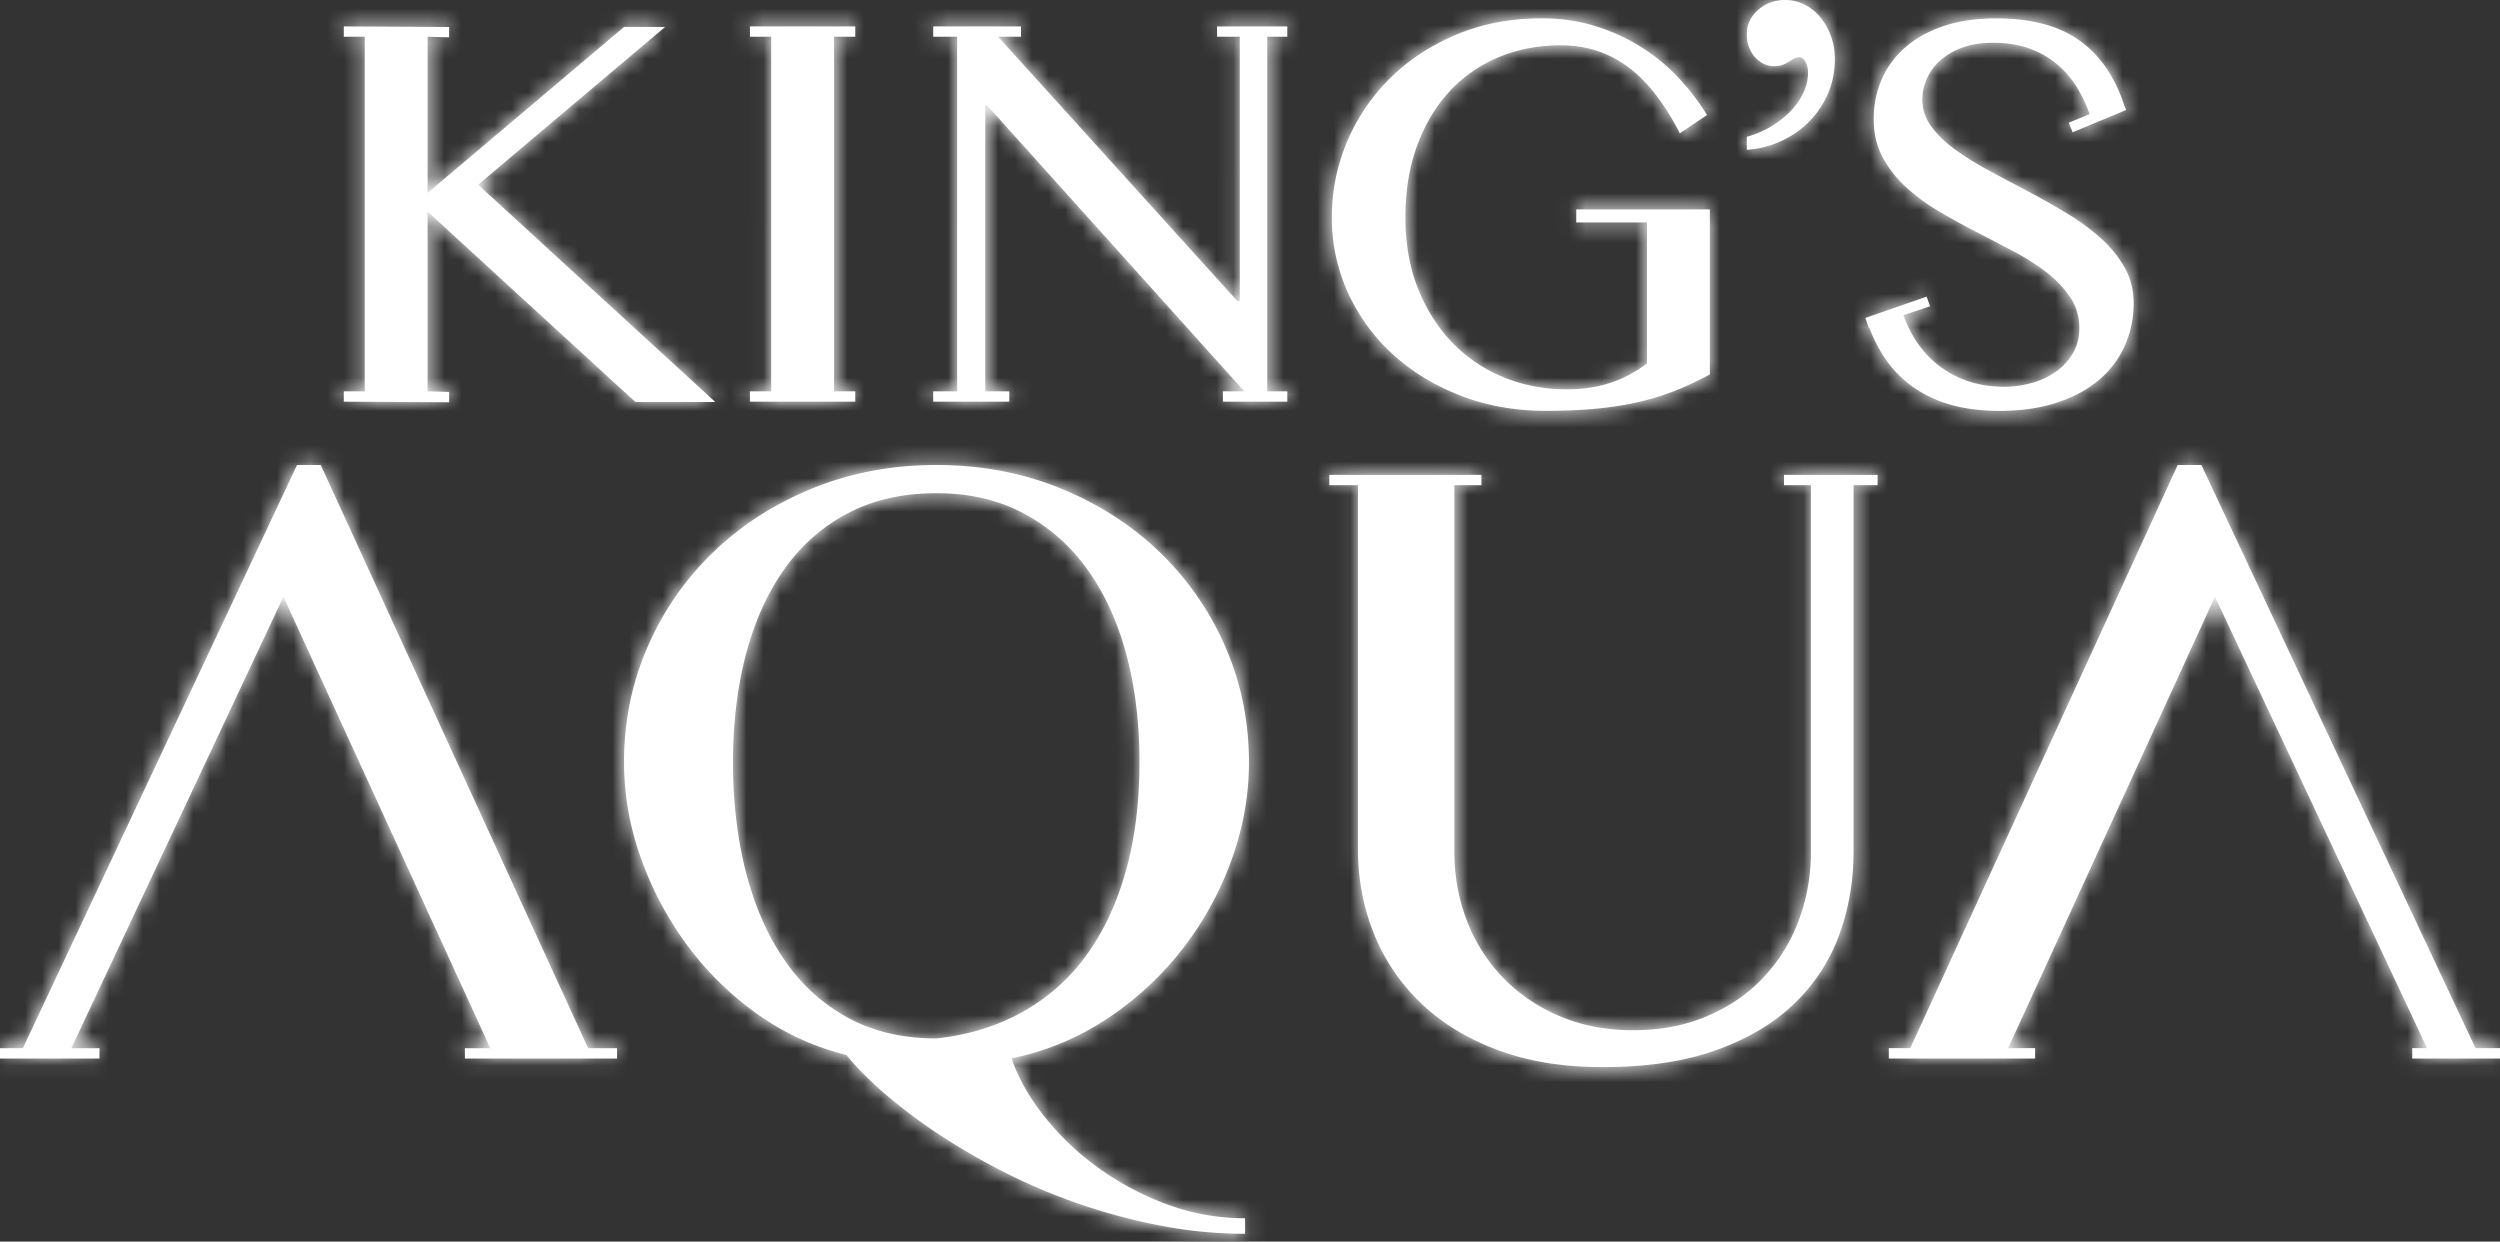 <svg xmlns="http://www.w3.org/2000/svg" xmlns:xlink="http://www.w3.org/1999/xlink" width="149" height="74" viewBox="0 0 149 74">
    <rect x="0" y="0" width="149" height="74" fill="#333333" stroke="none"/>
    <defs>
        <path id="a" d="M60.969 60.298c-1.512.85-3.229 1.382-5.154 1.593-2.002 0-3.76-.409-5.27-1.23-1.51-.82-2.771-1.965-3.781-3.433-1.012-1.467-1.777-3.203-2.297-5.212-.52-2.008-.78-4.199-.78-6.575 0-2.355.26-4.512.78-6.473.52-1.96 1.285-3.65 2.297-5.068a10.666 10.666 0 0 1 3.78-3.316c1.512-.793 3.269-1.188 5.271-1.188 1.944 0 3.667.395 5.168 1.188 1.5.791 2.767 1.897 3.796 3.316 1.03 1.418 1.81 3.109 2.34 5.068.53 1.961.794 4.118.794 6.473 0 2.376-.27 4.527-.809 6.458s-1.319 3.603-2.339 5.012a11.729 11.729 0 0 1-3.796 3.387m9.484-3.707a18.863 18.863 0 0 1-4.475 4.13 16.09 16.09 0 0 1-5.688 2.358c.385 1.138 1.02 2.273 1.906 3.403a16.244 16.244 0 0 0 3.175 3.056 17.038 17.038 0 0 0 4.115 2.215c1.511.57 3.085.854 4.721.854v.927a26.28 26.28 0 0 1-4.995-.478 35.372 35.372 0 0 1-9.254-3.14 40.15 40.15 0 0 1-3.927-2.26 31.817 31.817 0 0 1-3.234-2.419c-.952-.82-1.737-1.608-2.353-2.361a15.494 15.494 0 0 1-5.356-2.475 18.56 18.56 0 0 1-4.187-4.142 19.936 19.936 0 0 1-2.728-5.184 16.902 16.902 0 0 1-.981-5.634c0-2.452.471-4.754 1.414-6.908a17.461 17.461 0 0 1 3.912-5.632c1.665-1.604 3.633-2.868 5.905-3.795 2.271-.927 4.735-1.391 7.392-1.391 2.656 0 5.12.464 7.39 1.391 2.272.927 4.242 2.191 5.906 3.795a17.478 17.478 0 0 1 3.913 5.632c.943 2.154 1.414 4.456 1.414 6.908 0 1.97-.351 3.92-1.053 5.85a19.261 19.261 0 0 1-2.932 5.3zm12.529-35.503a11.183 11.183 0 0 1-2.655-3.672 10.712 10.712 0 0 1-.95-4.464c0-1.574.303-3.077.912-4.513a11.666 11.666 0 0 1 2.57-3.786c1.105-1.088 2.421-1.953 3.953-2.596 1.53-.642 3.219-.963 5.063-.963 1.18 0 2.27.16 3.275.483a11.47 11.47 0 0 1 2.738 1.274 11.225 11.225 0 0 1 2.194 1.83c.64.693 1.19 1.417 1.656 2.172l-1.618 1.094c-.93-1.81-1.97-3.14-3.125-3.983S94.516 2.7 93.023 2.7c-1.343 0-2.582.239-3.717.716a8.347 8.347 0 0 0-2.938 2.06c-.821.893-1.46 1.971-1.919 3.237-.457 1.265-.687 2.678-.687 4.24 0 1.572.251 2.989.753 4.247.502 1.259 1.186 2.334 2.052 3.229a8.877 8.877 0 0 0 3.05 2.056c1.166.48 2.42.718 3.764.718.978 0 1.863-.135 2.653-.406a7.2 7.2 0 0 0 2.127-1.142V13.26h-4.216v-.78h7.962v9.837c-.653.351-1.312.663-1.976.933a14.69 14.69 0 0 1-2.146.68c-.765.183-1.606.32-2.522.416-.917.094-1.957.14-3.124.14-1.845 0-3.549-.304-5.11-.915-1.563-.61-2.913-1.438-4.047-2.483zm24.805-13.801a5.627 5.627 0 0 1-1.675 1.143 5.91 5.91 0 0 1-2.004.5v-.774c.5-.138.975-.34 1.42-.605a5.652 5.652 0 0 0 1.168-.905c.331-.34.593-.708.78-1.105.189-.397.283-.802.283-1.219 0-.238-.051-.45-.15-.631-.102-.184-.22-.275-.358-.275a.653.653 0 0 0-.348.087 8.55 8.55 0 0 0-.292.18c-.1.061-.217.12-.349.177a1.32 1.32 0 0 1-.517.086 1.42 1.42 0 0 1-.63-.142 1.668 1.668 0 0 1-.519-.396c-.15-.17-.27-.372-.356-.604a2.133 2.133 0 0 1-.132-.766c0-.29.058-.556.178-.8.119-.247.282-.46.49-.643A2.414 2.414 0 0 1 106.384 0c.414 0 .803.091 1.167.273.364.184.677.435.94.755a3.88 3.88 0 0 1 .866 2.482c0 .757-.14 1.454-.422 2.096a5.387 5.387 0 0 1-1.149 1.681zM50.974 23.323v.617h-6.277v-.617h1.266V2.19h-1.266v-.617h6.277v.617H49.71v21.134h1.265zm-24.206.035v.617l-6.278-.035v-.617h1.25V2.19h-1.25v-.617l6.278.035v.617l-1.283-.035v9.309l11.709-9.894h2.447l-11.143 9.403L42.633 23.96h-4.762L25.485 12.612v10.711l1.283.035zm85.136 5.56h-1.431V50.74c0 1.758-.284 3.414-.852 4.968a10.78 10.78 0 0 1-2.657 4.084c-1.203 1.17-2.747 2.094-4.634 2.78-1.887.685-4.157 1.028-6.815 1.028-2.367 0-4.46-.343-6.28-1.029-1.818-.685-3.338-1.615-4.56-2.794a11.802 11.802 0 0 1-2.787-4.126c-.635-1.574-.953-3.249-.953-5.025V28.918h-1.708v-.616h9.067v.616H86.68V50.74c0 1.469.25 2.85.751 4.143a10.031 10.031 0 0 0 2.152 3.389c.933.966 2.053 1.728 3.363 2.287 1.309.56 2.772.842 4.389.842 1.635 0 3.108-.282 4.417-.842 1.31-.559 2.42-1.32 3.335-2.287a10.076 10.076 0 0 0 2.108-3.389 11.6 11.6 0 0 0 .736-4.143V28.918h-1.606v-.616h5.58v.616zM72.537 2.19v-.616h4.186v.616h-1.194v21.134h1.194v.617h-3.837v-.617h1.276L58.853 6.305h-.132v17.018h1.433v.617h-4.535v-.617h1.427V2.189H55.62v-.616h5.231v.616h-1.36L73.74 17.936h.15V2.19h-1.354zm42.289 15.488l.208.58-1.593.531c.473 1.284 1.19 2.31 2.176 3.047 1.085.81 2.363 1.217 3.83 1.217.552 0 1.098-.075 1.638-.226a4.646 4.646 0 0 0 1.44-.67 3.5 3.5 0 0 0 1.017-1.097c.257-.432.386-.932.386-1.5 0-.68-.177-1.286-.527-1.82a6.233 6.233 0 0 0-1.384-1.475 13.324 13.324 0 0 0-1.957-1.254c-.735-.39-1.487-.784-2.259-1.181a41.445 41.445 0 0 1-2.259-1.247 11.303 11.303 0 0 1-1.958-1.444 6.783 6.783 0 0 1-1.383-1.773c-.351-.655-.527-1.41-.527-2.266 0-.856.16-1.649.48-2.38.32-.73.79-1.365 1.412-1.907.62-.54 1.384-.962 2.286-1.264.904-.301 1.94-.454 3.106-.454 2.108 0 3.774.444 4.998 1.332 1.223.887 2.105 2.168 2.644 3.842l.12.285-3.189 1.33-.238-.568 1.25-.518a8.828 8.828 0 0 0-.72-1.53 5.802 5.802 0 0 0-1.241-1.454 5.332 5.332 0 0 0-1.666-.934c-.628-.22-1.337-.33-2.127-.33-.703 0-1.318.097-1.844.292a3.975 3.975 0 0 0-1.318.773 3.203 3.203 0 0 0-.791 1.086 3.048 3.048 0 0 0-.264 1.228c0 .591.18 1.13.537 1.614.357.485.834.945 1.43 1.379.597.433 1.27.852 2.024 1.255.753.404 1.522.812 2.306 1.228.784.415 1.552.85 2.305 1.303.754.452 1.428.946 2.024 1.48a6.922 6.922 0 0 1 1.43 1.757c.358.635.537 1.344.537 2.124 0 .881-.17 1.712-.508 2.491a5.66 5.66 0 0 1-1.506 2.04c-.665.58-1.5 1.038-2.503 1.378-1.004.34-2.165.51-3.483.51-1.066 0-2.023-.12-2.87-.358a7.366 7.366 0 0 1-2.23-1.03 6.68 6.68 0 0 1-1.647-1.642c-.403-.57-.734-1.223-1.016-1.935l-.02.008-.207-.582 3.651-1.27zM19.117 27.715l15.936 34.756h1.722v.616h-9.068v-.616h1.513L16.893 35.564 4.253 62.471h1.676v.616H0v-.616h1.366l16.336-34.756h1.415zM147.54 62.47H149v.617h-5.231v-.617h.884l-12.641-26.906-12.327 26.906h1.608v.617h-8.72v-.617h1.28l15.936-34.755h1.414L147.54 62.47z"/>
    </defs>
    <g fill="none" fill-rule="evenodd">
        <mask id="b" fill="#fff">
            <use xlink:href="#a"/>
        </mask>
        <use fill="#fff" xlink:href="#a"/>
        <g fill="#fff" mask="url(#b)">
            <path d="M-16-53h180v180H-16z"/>
        </g>
    </g>
</svg>
